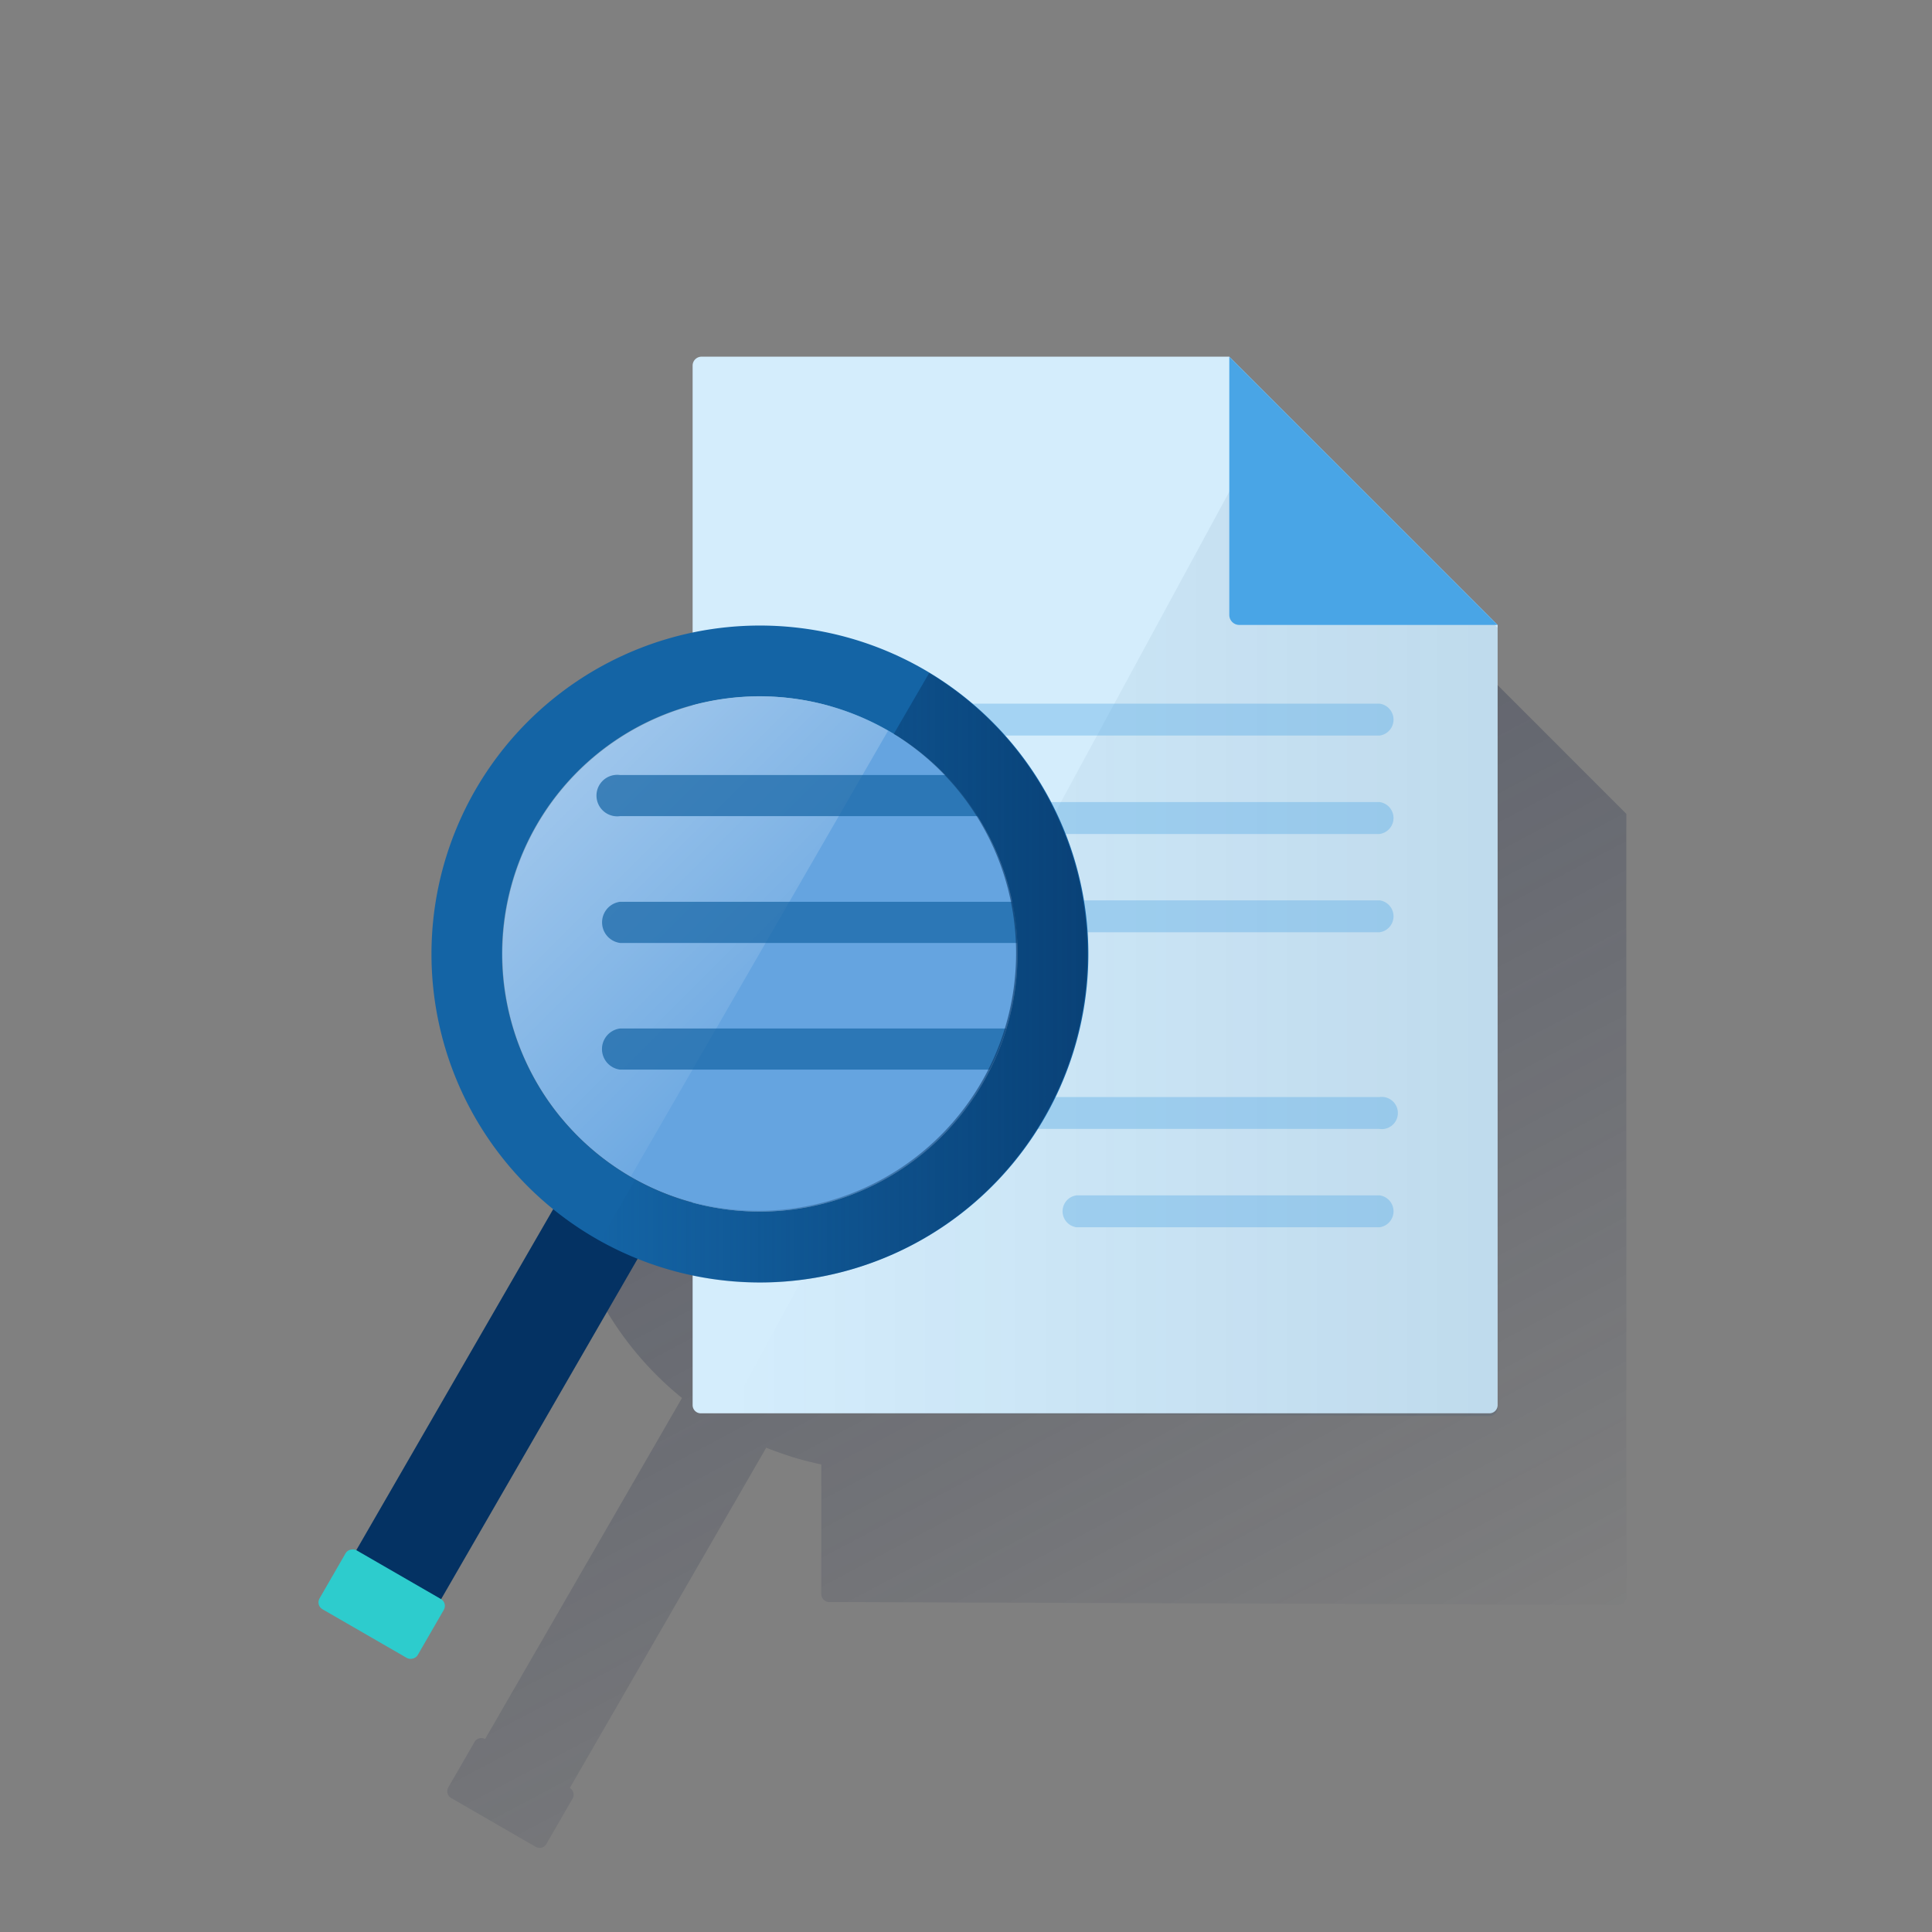 <svg xmlns="http://www.w3.org/2000/svg" xmlns:xlink="http://www.w3.org/1999/xlink" viewBox="0 0 600 600"><rect x="0" y="0" width="600" height="600" fill="#808080" stroke="none"/><defs><style>.cls-1{fill:none;}.cls-2{fill:url(#Degradado_sin_nombre_120);}.cls-3{fill:#d4edfc;}.cls-4{fill:url(#Degradado_sin_nombre_10);}.cls-5{fill:#49a5e6;}.cls-6{fill:#4aa3e3;opacity:0.35;}.cls-10,.cls-13,.cls-6{isolation:isolate;}.cls-7{fill:#043263;}.cls-8{fill:#65a4e0;}.cls-13,.cls-9{fill:#1464a5;}.cls-10{opacity:0.5;fill:url(#Degradado_sin_nombre_51);}.cls-11{fill:#2dcccd;}.cls-12{clip-path:url(#clip-path);}.cls-13{opacity:0.7;}.cls-14{fill:url(#Degradado_sin_nombre_48);}</style><linearGradient id="Degradado_sin_nombre_120" x1="170.8" y1="1701.54" x2="407.88" y2="1255.67" gradientTransform="matrix(1, 0, 0, -1, 0, 1822)" gradientUnits="userSpaceOnUse"><stop offset="0" stop-color="#1c2645" stop-opacity="0.5"/><stop offset="1" stop-color="#1c2645" stop-opacity="0"/></linearGradient><linearGradient id="Degradado_sin_nombre_10" x1="465.1" y1="1539.08" x2="226.49" y2="1539.08" gradientTransform="matrix(1, 0, 0, -1, 0, 1822)" gradientUnits="userSpaceOnUse"><stop offset="0" stop-color="#043263" stop-opacity="0.1"/><stop offset="1" stop-color="#043263" stop-opacity="0"/></linearGradient><linearGradient id="Degradado_sin_nombre_51" x1="170.65" y1="1589.07" x2="264.21" y2="1495.51" gradientTransform="matrix(1, 0, 0, -1, 0, 1822)" gradientUnits="userSpaceOnUse"><stop offset="0" stop-color="#fff" stop-opacity="0.8"/><stop offset="1" stop-color="#fff" stop-opacity="0"/></linearGradient><clipPath id="clip-path"><path class="cls-1" d="M236,216a80,80,0,1,0,80,80A80,80,0,0,0,236,216Z"/></clipPath><linearGradient id="Degradado_sin_nombre_48" x1="339.18" y1="1518.37" x2="186.14" y2="1518.37" gradientTransform="matrix(1, 0, 0, -1, 0, 1822)" gradientUnits="userSpaceOnUse"><stop offset="0" stop-color="#043263" stop-opacity="0.7"/><stop offset="1" stop-color="#043263" stop-opacity="0"/></linearGradient></defs><g id="Cuadrados_Blancos" data-name="Cuadrados Blancos"><rect class="cls-1" width="600" height="600"/></g><g id="Capa_37" data-name="Capa 37"><path class="cls-2" d="M421.77,169.44H257.87a2.77,2.77,0,0,0-2.77,2.77h0v82.85a102,102,0,0,0-43.3,179.1L150.65,540.08a2.44,2.44,0,0,0-3.29.92l-8.12,14.07a2.42,2.42,0,0,0,.87,3.32l0,0,26.23,15.15a2.45,2.45,0,0,0,3.35-.89h0l8.12-14.07a2.43,2.43,0,0,0-.85-3.31l61-105.68,1.43.57.58.22c.83.31,1.67.62,2.51.91l.4.14,3,1,.2.06c.9.27,1.8.53,2.71.78l.71.2c.8.21,1.6.42,2.41.61.21,0,.41.11.62.15.84.2,1.68.39,2.53.57V495a2.55,2.55,0,0,0,2.55,2.55h8.84l231.81.85h4.25a2.56,2.56,0,0,0,2.56-2.5V252.75Z"/><path class="cls-3" d="M465.1,194.08l-83.33-83.31H217.87a2.77,2.77,0,0,0-2.77,2.77h0V436.37a2.55,2.55,0,0,0,2.55,2.55h244.9a2.55,2.55,0,0,0,2.55-2.55Z"/><path class="cls-4" d="M396.22,126.07,226.49,438.92l231.81.85h4.25a2.55,2.55,0,0,0,2.55-2.5V194.93Z"/><path class="cls-5" d="M384.89,194.08H465.1l-83.33-83.31V191A3.11,3.11,0,0,0,384.89,194.08Z"/><path class="cls-6" d="M428.44,228.44H261.11a5,5,0,1,1,0-9.91H428.44a5,5,0,0,1,0,9.91Z"/><path class="cls-6" d="M428.44,259H261.11a5,5,0,0,1,0-9.91H428.44a5,5,0,0,1,0,9.91Z"/><path class="cls-6" d="M428.44,289.52H261.11a5,5,0,0,1,0-9.91H428.44a5,5,0,0,1,0,9.91Z"/><path class="cls-6" d="M428.44,350.6H261.11a5,5,0,1,1,0-9.9H428.44a5,5,0,0,1,1.41,9.9A4.76,4.76,0,0,1,428.44,350.6Z"/><path class="cls-6" d="M428.44,381.14H334.32a5,5,0,0,1,0-9.91h94.12a5,5,0,0,1,0,9.91Z"/><path class="cls-7" d="M101.78,496.79l74.54-129.1h0l26.34,15.21h0L128.12,512a2.45,2.45,0,0,1-3.35.9h0l-22.1-12.77a2.43,2.43,0,0,1-.9-3.34h0Z"/><path class="cls-8" d="M316,296.27a80,80,0,1,1-80-80,80,80,0,0,1,80,80"/><path class="cls-9" d="M236,398.27a102,102,0,1,1,102-102A102,102,0,0,1,236,398.27Zm0-182a80,80,0,1,0,80,80A80,80,0,0,0,236,216.27Z"/><path class="cls-10" d="M275.8,226.93a79.94,79.94,0,1,0-79.91,138.48h0Z"/><rect class="cls-11" x="107.96" y="480.57" width="21.14" height="35.2" rx="2.45" transform="translate(-372.16 351.74) rotate(-60)"/><g class="cls-12"><path class="cls-13" d="M408.2,253.46H192.55a6.44,6.44,0,0,1-1.73-12.77,6.27,6.27,0,0,1,1.73,0H408.2a6.44,6.44,0,0,1,0,12.77Z"/><path class="cls-13" d="M408.2,292.84H192.55a6.45,6.45,0,0,1,0-12.78H408.2a6.45,6.45,0,0,1,0,12.78Z"/><path class="cls-13" d="M408.2,332.18H192.55a6.44,6.44,0,0,1,0-12.77H408.2a6.44,6.44,0,0,1,0,12.77Z"/><path class="cls-13" d="M408.2,410.91H192.55a6.38,6.38,0,0,1,0-12.76H408.2A6.44,6.44,0,1,1,410,410.91,6.93,6.93,0,0,1,408.2,410.91Z"/><path class="cls-13" d="M408.2,450.27H286.9a6.45,6.45,0,0,1,0-12.78H408.2a6.45,6.45,0,0,1,0,12.78Z"/></g><path class="cls-14" d="M324.91,345.84A102,102,0,0,0,288.57,209l-11,18.93A80,80,0,0,1,197.3,366.27l0,.05-11,19a101.43,101.43,0,0,0,49.26,13h2A102,102,0,0,0,324.91,345.84Z"/></g></svg>